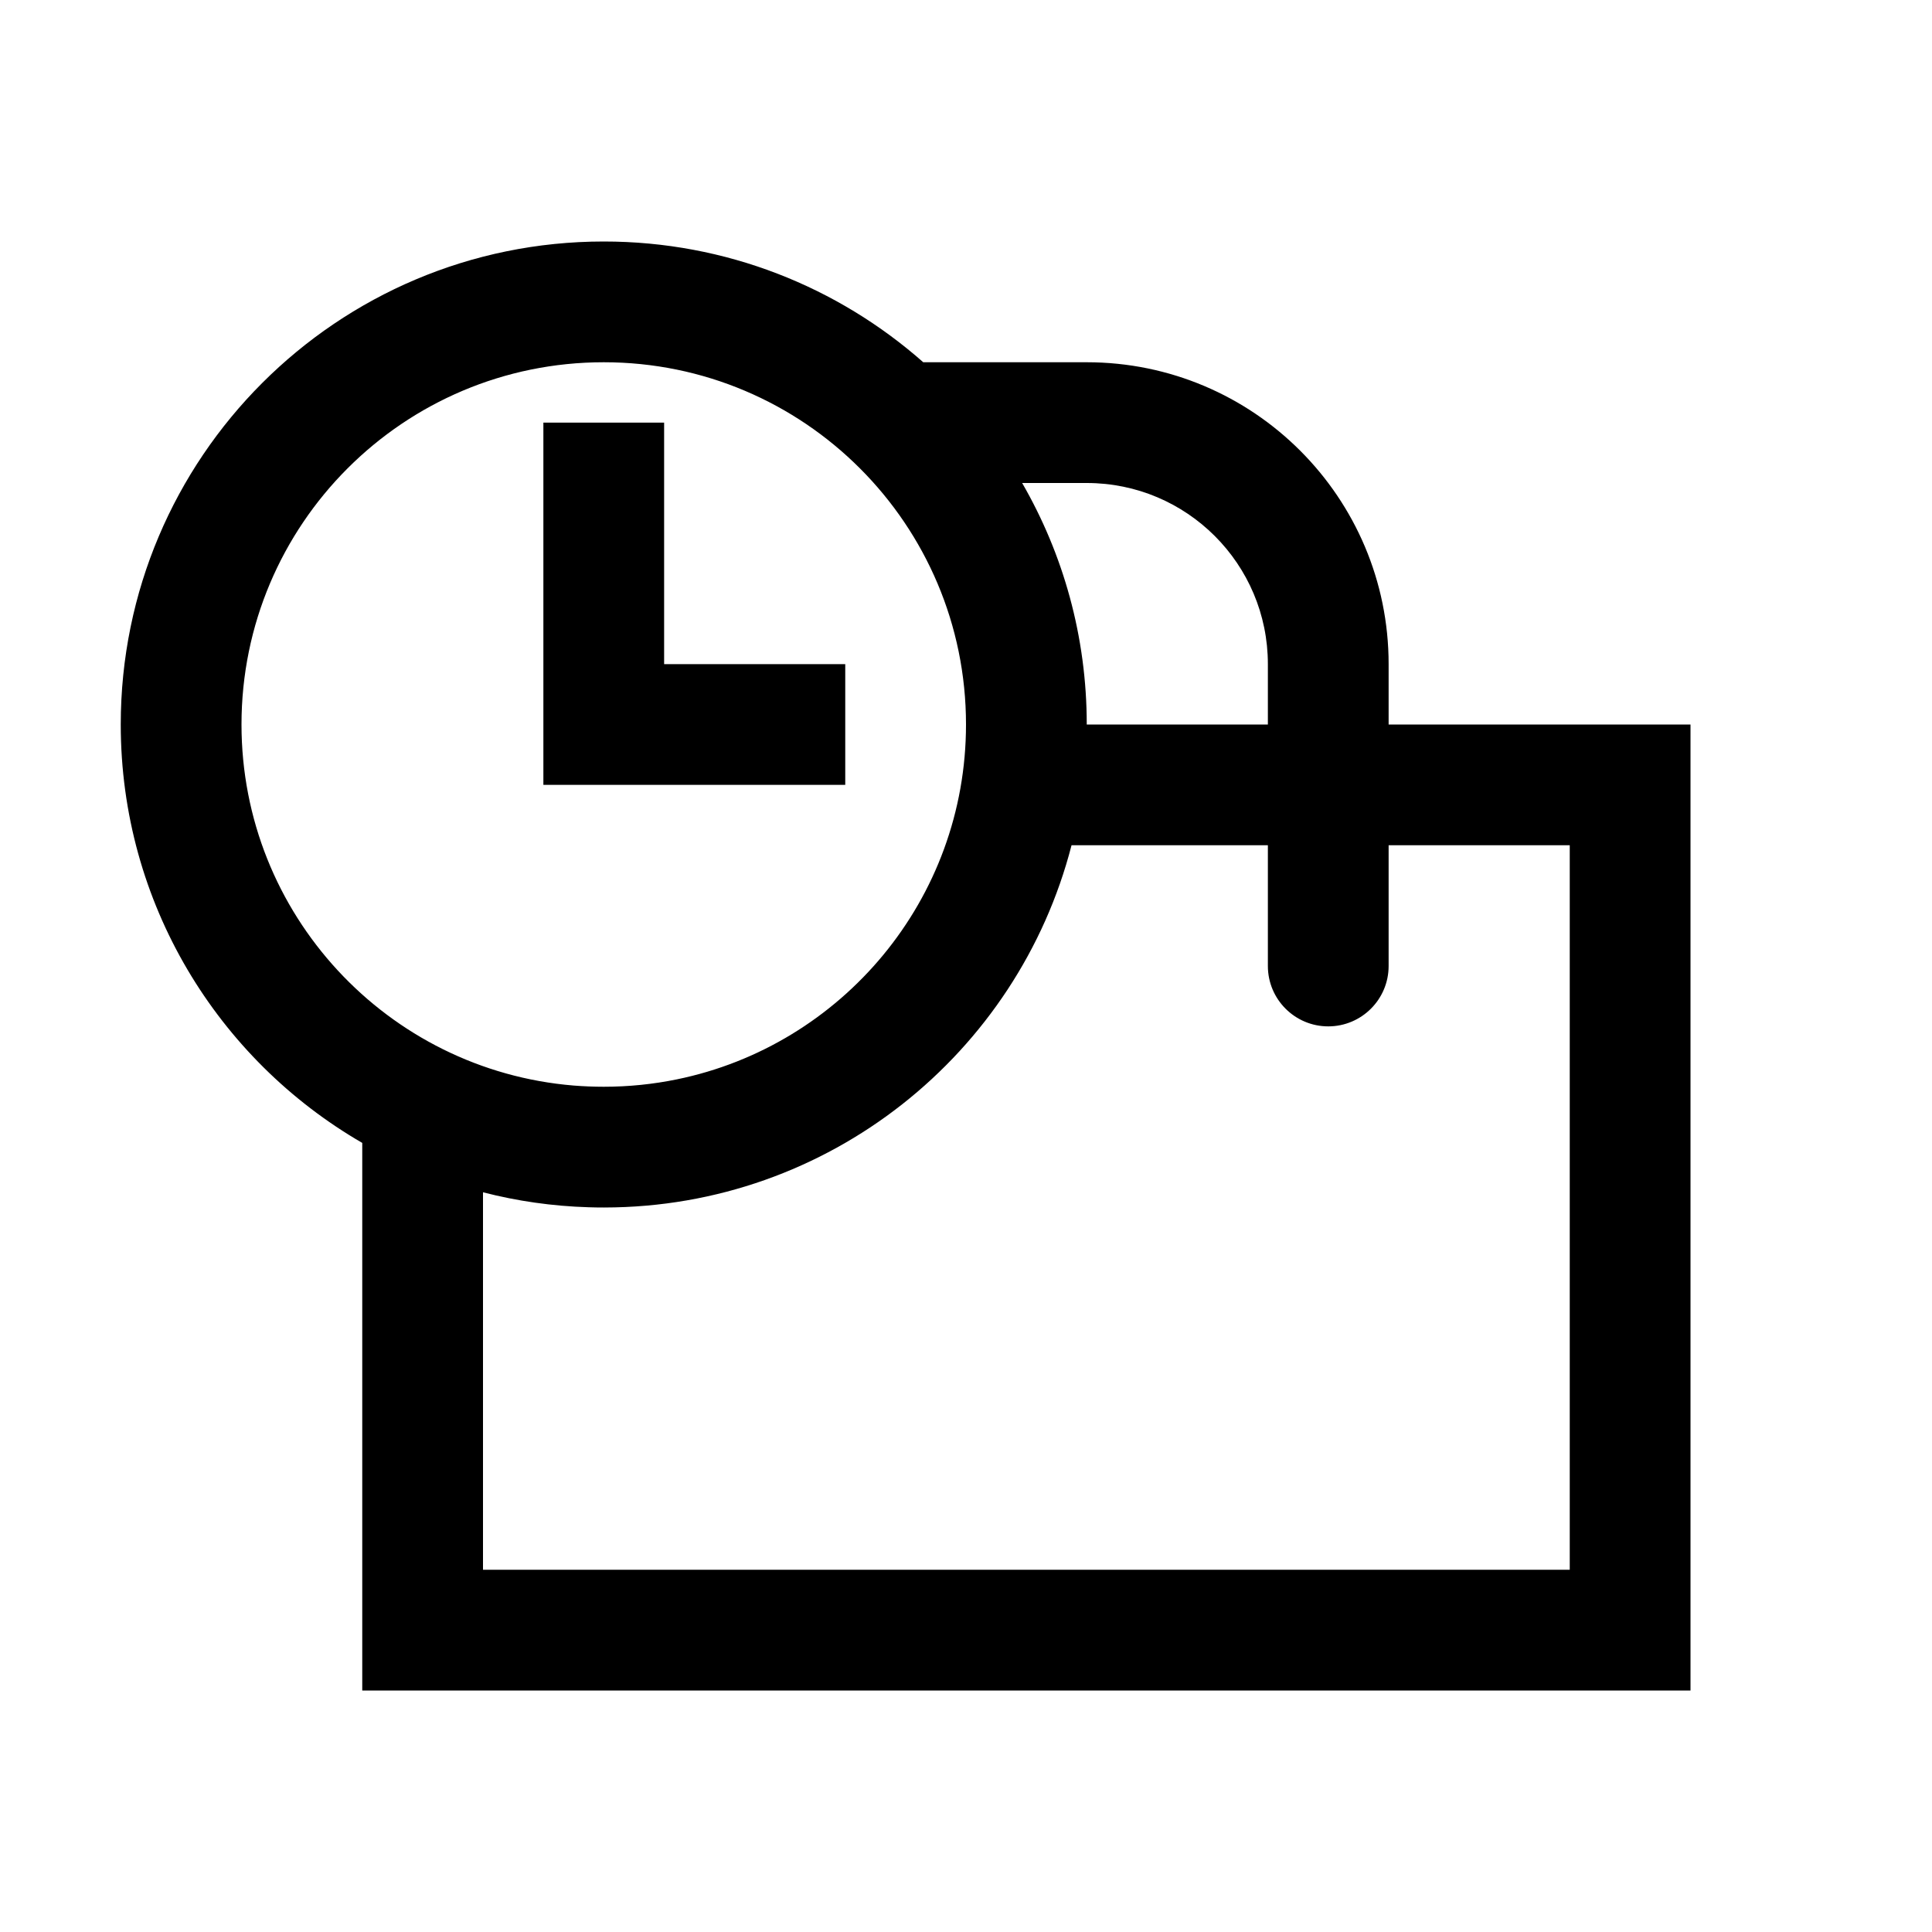 <svg width="32" height="32" viewBox="0 0 32 32" fill="none" xmlns="http://www.w3.org/2000/svg">
    <path fill-rule="evenodd" clip-rule="evenodd" d="M11.209 17.878C10.819 17.958 10.414 18 10 18C9.832 18 9.665 17.993 9.5 17.98C6.42 17.726 4 15.145 4 12C4 8.686 6.686 6 10 6C13.314 6 16 8.686 16 12C16 14.899 13.943 17.319 11.209 17.878ZM10.011 20C13.734 19.995 16.861 17.447 17.748 14H21V16C21 16.552 21.448 17 22 17C22.552 17 23 16.552 23 16V14H26V26H8V19.748C8.562 19.893 9.147 19.978 9.75 19.996C9.833 19.999 9.916 20 10 20L10.011 20ZM28 12H23V11C23 8.239 20.761 6 18 6H15.292C13.881 4.755 12.029 4 10 4C5.582 4 2 7.582 2 12C2 14.961 3.609 17.547 6 18.93V28H28V12ZM18 8H16.93C17.61 9.177 18 10.543 18 12H21V11C21 9.343 19.657 8 18 8ZM9 11V7H11V11H14V13H9V12V11Z" fill="black"/>
</svg>
